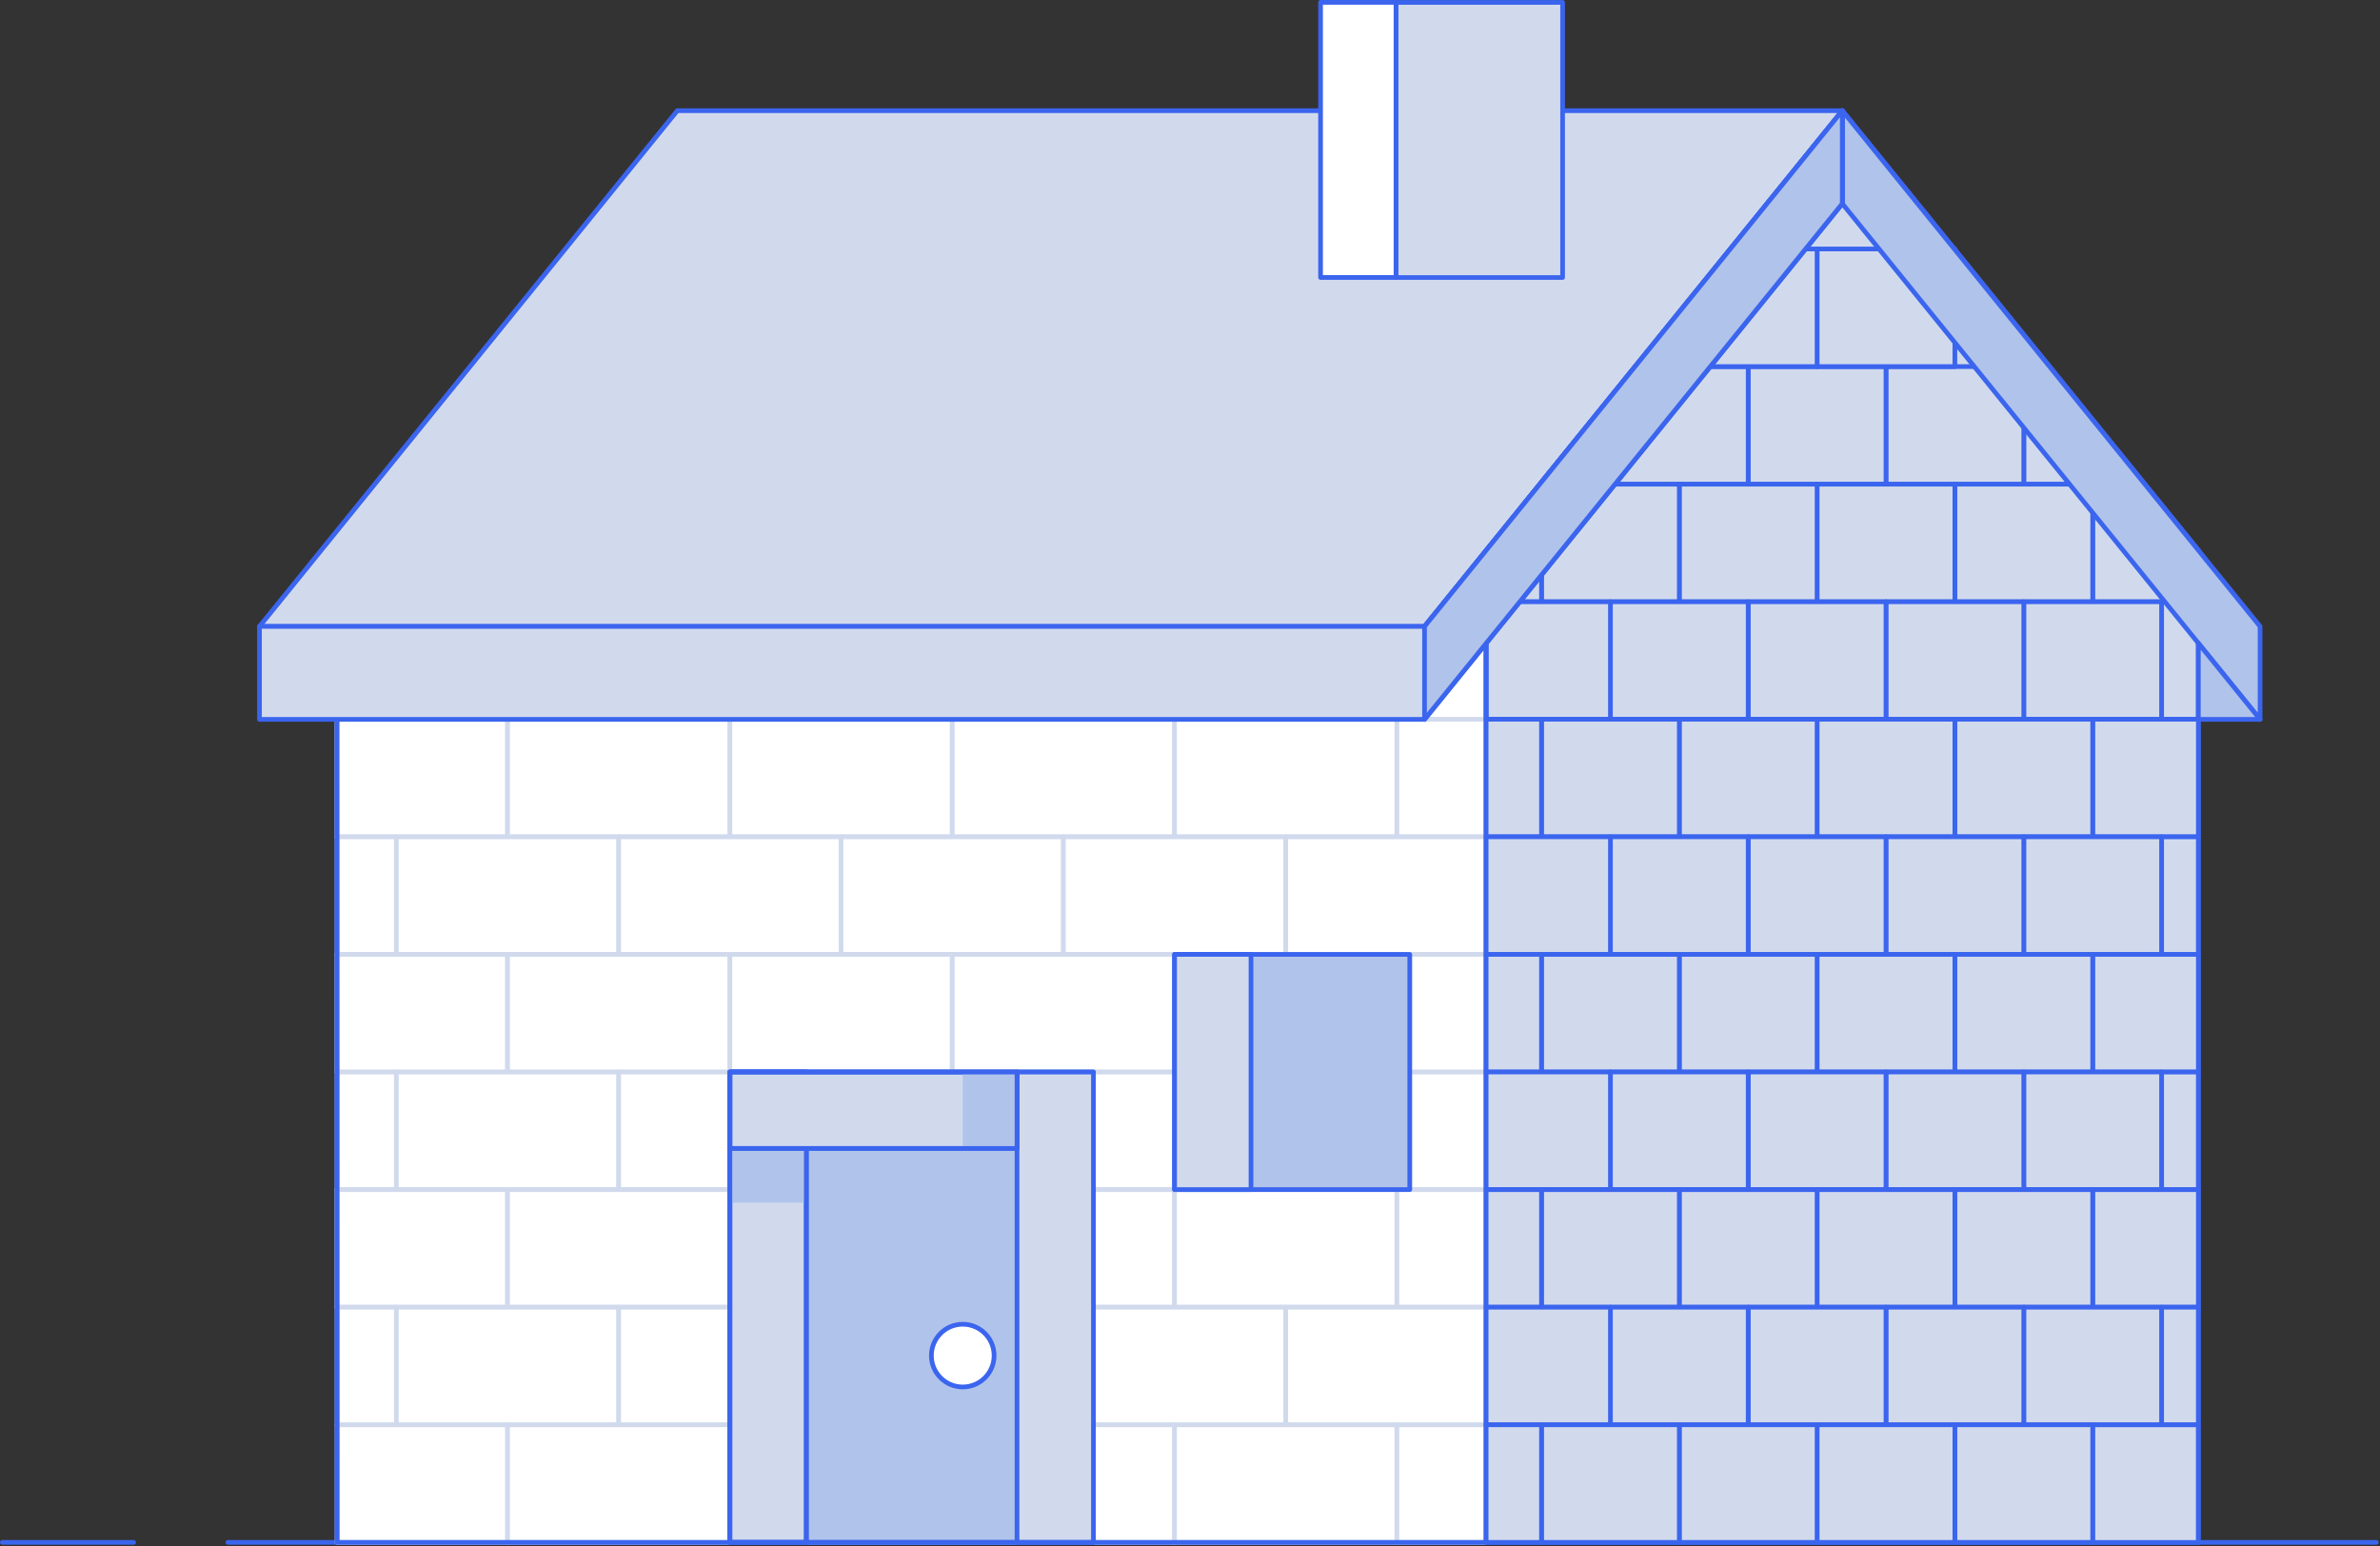 <svg width="1016" height="660" viewBox="0 0 1016 660" fill="none" xmlns="http://www.w3.org/2000/svg">
<rect x="0" y="0" width="1016" height="660" fill="#333333" stroke="none"/>
<path d="M97.297 658.449H1014.4" stroke="#3B65EE" stroke-width="2" stroke-linecap="round" stroke-linejoin="round"/>
<path d="M57.034 658.449H1" stroke="#3B65EE" stroke-width="2" stroke-linecap="round" stroke-linejoin="round"/>
<path d="M634.459 234.875H143.881V658.449H634.459V234.875Z" fill="white" stroke="#3B65EE" stroke-width="2" stroke-linecap="round" stroke-linejoin="round"/>
<path d="M216.653 307.041H143.881V357.252H216.653V307.041Z" fill="white" stroke="#D1DAED" stroke-width="2" stroke-linecap="round" stroke-linejoin="round"/>
<path d="M311.607 307.041H216.676V357.252H311.607V307.041Z" fill="white" stroke="#D1DAED" stroke-width="2" stroke-linecap="round" stroke-linejoin="round"/>
<path d="M406.515 307.041H311.584V357.252H406.515V307.041Z" fill="white" stroke="#D1DAED" stroke-width="2" stroke-linecap="round" stroke-linejoin="round"/>
<path d="M501.446 307.041H406.516V357.252H501.446V307.041Z" fill="white" stroke="#D1DAED" stroke-width="2" stroke-linecap="round" stroke-linejoin="round"/>
<path d="M596.333 307.041H501.402V357.252H596.333V307.041Z" fill="white" stroke="#D1DAED" stroke-width="2" stroke-linecap="round" stroke-linejoin="round"/>
<path d="M634.461 307.041H596.334V357.252H634.461V307.041Z" fill="white" stroke="#D1DAED" stroke-width="2" stroke-linecap="round" stroke-linejoin="round"/>
<path d="M169.211 357.252H143.947V407.463H169.211V357.252Z" fill="white" stroke="#D1DAED" stroke-width="2" stroke-linecap="round" stroke-linejoin="round"/>
<path d="M264.142 357.252H169.211V407.463H264.142V357.252Z" fill="white" stroke="#D1DAED" stroke-width="2" stroke-linecap="round" stroke-linejoin="round"/>
<path d="M359.05 357.252H264.119V407.463H359.05V357.252Z" fill="white" stroke="#D1DAED" stroke-width="2" stroke-linecap="round" stroke-linejoin="round"/>
<path d="M453.98 357.252H359.049V407.463H453.98V357.252Z" fill="white" stroke="#D1DAED" stroke-width="2" stroke-linecap="round" stroke-linejoin="round"/>
<path d="M548.868 357.252H453.938V407.463H548.868V357.252Z" fill="white" stroke="#D1DAED" stroke-width="2" stroke-linecap="round" stroke-linejoin="round"/>
<path d="M634.481 357.252H548.867V407.463H634.481V357.252Z" fill="white" stroke="#D1DAED" stroke-width="2" stroke-linecap="round" stroke-linejoin="round"/>
<path d="M216.653 407.44H143.881V457.651H216.653V407.44Z" fill="white" stroke="#D1DAED" stroke-width="2" stroke-linecap="round" stroke-linejoin="round"/>
<path d="M311.607 407.44H216.676V457.651H311.607V407.44Z" fill="white" stroke="#D1DAED" stroke-width="2" stroke-linecap="round" stroke-linejoin="round"/>
<path d="M406.515 407.44H311.584V457.651H406.515V407.44Z" fill="white" stroke="#D1DAED" stroke-width="2" stroke-linecap="round" stroke-linejoin="round"/>
<path d="M501.446 407.44H406.516V457.651H501.446V407.44Z" fill="white" stroke="#D1DAED" stroke-width="2" stroke-linecap="round" stroke-linejoin="round"/>
<path d="M596.333 407.44H501.402V457.651H596.333V407.44Z" fill="white" stroke="#D1DAED" stroke-width="2" stroke-linecap="round" stroke-linejoin="round"/>
<path d="M634.461 407.44H596.334V457.651H634.461V407.44Z" fill="white" stroke="#D1DAED" stroke-width="2" stroke-linecap="round" stroke-linejoin="round"/>
<path d="M169.211 457.651H143.947V507.862H169.211V457.651Z" fill="white" stroke="#D1DAED" stroke-width="2" stroke-linecap="round" stroke-linejoin="round"/>
<path d="M264.142 457.651H169.211V507.862H264.142V457.651Z" fill="white" stroke="#D1DAED" stroke-width="2" stroke-linecap="round" stroke-linejoin="round"/>
<path d="M359.05 457.651H264.119V507.862H359.05V457.651Z" fill="white" stroke="#D1DAED" stroke-width="2" stroke-linecap="round" stroke-linejoin="round"/>
<path d="M453.98 457.651H359.049V507.862H453.98V457.651Z" fill="white" stroke="#D1DAED" stroke-width="2" stroke-linecap="round" stroke-linejoin="round"/>
<path d="M548.868 457.651H453.938V507.862H548.868V457.651Z" fill="white" stroke="#D1DAED" stroke-width="2" stroke-linecap="round" stroke-linejoin="round"/>
<path d="M634.481 457.651H548.867V507.862H634.481V457.651Z" fill="white" stroke="#D1DAED" stroke-width="2" stroke-linecap="round" stroke-linejoin="round"/>
<path d="M216.653 507.861H143.881V558.072H216.653V507.861Z" fill="white" stroke="#D1DAED" stroke-width="2" stroke-linecap="round" stroke-linejoin="round"/>
<path d="M311.607 507.861H216.676V558.072H311.607V507.861Z" fill="white" stroke="#D1DAED" stroke-width="2" stroke-linecap="round" stroke-linejoin="round"/>
<path d="M406.515 507.861H311.584V558.072H406.515V507.861Z" fill="white" stroke="#D1DAED" stroke-width="2" stroke-linecap="round" stroke-linejoin="round"/>
<path d="M501.446 507.861H406.516V558.072H501.446V507.861Z" fill="white" stroke="#D1DAED" stroke-width="2" stroke-linecap="round" stroke-linejoin="round"/>
<path d="M596.333 507.861H501.402V558.072H596.333V507.861Z" fill="white" stroke="#D1DAED" stroke-width="2" stroke-linecap="round" stroke-linejoin="round"/>
<path d="M634.461 507.861H596.334V558.072H634.461V507.861Z" fill="white" stroke="#D1DAED" stroke-width="2" stroke-linecap="round" stroke-linejoin="round"/>
<path d="M169.211 558.051H143.947V608.261H169.211V558.051Z" fill="white" stroke="#D1DAED" stroke-width="2" stroke-linecap="round" stroke-linejoin="round"/>
<path d="M264.142 558.051H169.211V608.261H264.142V558.051Z" fill="white" stroke="#D1DAED" stroke-width="2" stroke-linecap="round" stroke-linejoin="round"/>
<path d="M359.05 558.051H264.119V608.261H359.05V558.051Z" fill="white" stroke="#D1DAED" stroke-width="2" stroke-linecap="round" stroke-linejoin="round"/>
<path d="M453.98 558.051H359.049V608.261H453.98V558.051Z" fill="white" stroke="#D1DAED" stroke-width="2" stroke-linecap="round" stroke-linejoin="round"/>
<path d="M548.868 558.051H453.938V608.261H548.868V558.051Z" fill="white" stroke="#D1DAED" stroke-width="2" stroke-linecap="round" stroke-linejoin="round"/>
<path d="M634.481 558.051H548.867V608.261H634.481V558.051Z" fill="white" stroke="#D1DAED" stroke-width="2" stroke-linecap="round" stroke-linejoin="round"/>
<path d="M216.676 608.261H143.947V658.471H216.676V608.261Z" fill="white" stroke="#D1DAED" stroke-width="2" stroke-linecap="round" stroke-linejoin="round"/>
<path d="M311.607 608.261H216.676V658.471H311.607V608.261Z" fill="white" stroke="#D1DAED" stroke-width="2" stroke-linecap="round" stroke-linejoin="round"/>
<path d="M406.515 608.261H311.584V658.471H406.515V608.261Z" fill="white" stroke="#D1DAED" stroke-width="2" stroke-linecap="round" stroke-linejoin="round"/>
<path d="M501.446 608.261H406.516V658.471H501.446V608.261Z" fill="white" stroke="#D1DAED" stroke-width="2" stroke-linecap="round" stroke-linejoin="round"/>
<path d="M596.333 608.261H501.402V658.471H596.333V608.261Z" fill="white" stroke="#D1DAED" stroke-width="2" stroke-linecap="round" stroke-linejoin="round"/>
<path d="M634.461 608.261H596.334V658.471H634.461V608.261Z" fill="white" stroke="#D1DAED" stroke-width="2" stroke-linecap="round" stroke-linejoin="round"/>
<path d="M634.459 658.449H938.458V234.875L786.458 47.246L634.459 234.875V658.449Z" fill="#D1DAED" stroke="#3B65EE" stroke-width="2" stroke-linecap="round" stroke-linejoin="round"/>
<path d="M863.945 206.709H905.883L870.553 156.498H863.945V206.709Z" fill="#D1DAED" stroke="#3B65EE" stroke-width="2" stroke-linecap="round" stroke-linejoin="round"/>
<path d="M805.094 206.709H863.924V156.498H805.094V206.709Z" fill="#D1DAED" stroke="#3B65EE" stroke-width="2" stroke-linecap="round" stroke-linejoin="round"/>
<path d="M746.283 206.709H805.113V156.498H746.283V206.709Z" fill="#D1DAED" stroke="#3B65EE" stroke-width="2" stroke-linecap="round" stroke-linejoin="round"/>
<path d="M687.455 206.709H746.285V156.498H687.455V206.709Z" fill="#D1DAED" stroke="#3B65EE" stroke-width="2" stroke-linecap="round" stroke-linejoin="round"/>
<path d="M634.415 206.709H687.475V156.498H634.415V206.709Z" fill="#D1DAED" stroke="#3B65EE" stroke-width="2" stroke-linecap="round" stroke-linejoin="round"/>
<path d="M893.35 256.919H938.458V246.503L893.35 206.709V256.919Z" fill="#D1DAED" stroke="#3B65EE" stroke-width="2" stroke-linecap="round" stroke-linejoin="round"/>
<path d="M834.519 256.919H893.35V206.708H834.519V256.919Z" fill="#D1DAED" stroke="#3B65EE" stroke-width="2" stroke-linecap="round" stroke-linejoin="round"/>
<path d="M775.689 256.919H834.52V206.708H775.689V256.919Z" fill="#D1DAED" stroke="#3B65EE" stroke-width="2" stroke-linecap="round" stroke-linejoin="round"/>
<path d="M716.858 256.919H775.689V206.708H716.858V256.919Z" fill="#D1DAED" stroke="#3B65EE" stroke-width="2" stroke-linecap="round" stroke-linejoin="round"/>
<path d="M775.689 156.498H834.52V106.287H775.689V156.498Z" fill="#D1DAED" stroke="#3B65EE" stroke-width="2" stroke-linecap="round" stroke-linejoin="round"/>
<path d="M716.858 156.498H775.689V106.287H716.858V156.498Z" fill="#D1DAED" stroke="#3B65EE" stroke-width="2" stroke-linecap="round" stroke-linejoin="round"/>
<path d="M658.05 256.919H716.881V206.708H658.05V256.919Z" fill="#D1DAED" stroke="#3B65EE" stroke-width="2" stroke-linecap="round" stroke-linejoin="round"/>
<path d="M634.416 256.919H658.049V206.708H634.416V256.919Z" fill="#D1DAED" stroke="#3B65EE" stroke-width="2" stroke-linecap="round" stroke-linejoin="round"/>
<path d="M938.436 256.919H922.775V307.13H938.436V256.919Z" fill="#D1DAED" stroke="#3B65EE" stroke-width="2" stroke-linecap="round" stroke-linejoin="round"/>
<path d="M863.923 307.107H922.754V256.897H863.923V307.107Z" fill="#D1DAED" stroke="#3B65EE" stroke-width="2" stroke-linecap="round" stroke-linejoin="round"/>
<path d="M805.094 307.107H863.924V256.897H805.094V307.107Z" fill="#D1DAED" stroke="#3B65EE" stroke-width="2" stroke-linecap="round" stroke-linejoin="round"/>
<path d="M746.283 307.107H805.113V256.897H746.283V307.107Z" fill="#D1DAED" stroke="#3B65EE" stroke-width="2" stroke-linecap="round" stroke-linejoin="round"/>
<path d="M687.455 307.107H746.285V256.897H687.455V307.107Z" fill="#D1DAED" stroke="#3B65EE" stroke-width="2" stroke-linecap="round" stroke-linejoin="round"/>
<path d="M634.415 307.107H687.475V256.897H634.415V307.107Z" fill="#D1DAED" stroke="#3B65EE" stroke-width="2" stroke-linecap="round" stroke-linejoin="round"/>
<path d="M786.459 47.246V86.93L964.801 307.108V267.424L786.459 47.246Z" fill="#B0C3EA" stroke="#3B65EE" stroke-width="2" stroke-linecap="round" stroke-linejoin="round"/>
<path d="M786.459 47.246V86.93" stroke="#3B65EE" stroke-width="2" stroke-linecap="round" stroke-linejoin="round"/>
<path d="M964.802 307.108H938.459V274.581L964.802 307.108Z" fill="#B0C3EA" stroke="#3B65EE" stroke-width="2" stroke-linecap="round" stroke-linejoin="round"/>
<path d="M466.755 457.651H311.584V658.449H466.755V457.651Z" fill="#B0C3EA" stroke="#3B65EE" stroke-width="2" stroke-linecap="round" stroke-linejoin="round"/>
<path d="M410.986 592.096C418.382 592.096 424.377 586.102 424.377 578.707C424.377 571.312 418.382 565.317 410.986 565.317C403.59 565.317 397.594 571.312 397.594 578.707C397.594 586.102 403.59 592.096 410.986 592.096Z" fill="white" stroke="#3B65EE" stroke-width="2" stroke-linecap="round" stroke-linejoin="round"/>
<path d="M344.204 457.651H311.584V658.449H344.204V457.651Z" fill="#D1DAED" stroke="#3B65EE" stroke-width="2" stroke-linecap="round" stroke-linejoin="round"/>
<path d="M311.584 490.266V513.411H344.204V490.266H311.584Z" fill="#B0C3EA"/>
<path d="M344.204 457.651H311.584V658.449H344.204V457.651Z" stroke="#3B65EE" stroke-width="2" stroke-linecap="round" stroke-linejoin="round"/>
<path d="M466.778 457.651H434.158V658.449H466.778V457.651Z" fill="#D1DAED" stroke="#3B65EE" stroke-width="2" stroke-linecap="round" stroke-linejoin="round"/>
<path d="M143.947 658.449H634.459V196.314L143.881 307.042L143.947 658.449Z" stroke="#3B65EE" stroke-width="2" stroke-linecap="round" stroke-linejoin="round"/>
<path d="M786.458 47.246H289.139L110.775 267.424H608.116L786.458 47.246Z" fill="#D1DAED" stroke="#3B65EE" stroke-width="2" stroke-linecap="round" stroke-linejoin="round"/>
<path d="M608.116 267.424H110.775V307.108H608.116L786.458 86.93V47.246L608.116 267.424Z" fill="#D1DAED" stroke="#3B65EE" stroke-width="2" stroke-linecap="round" stroke-linejoin="round"/>
<path d="M608.117 267.424V307.108L786.459 86.93V47.246L608.117 267.424Z" fill="#B0C3EA" stroke="#3B65EE" stroke-width="2" stroke-linecap="round" stroke-linejoin="round"/>
<path d="M667.058 1.021H595.959V118.466H667.058V1.021Z" fill="#D1DAED" stroke="#3B65EE" stroke-width="2" stroke-linecap="round" stroke-linejoin="round"/>
<path d="M563.736 118.444H595.938V1H563.736V118.444Z" fill="white" stroke="#3B65EE" stroke-width="2" stroke-linecap="round" stroke-linejoin="round"/>
<path d="M893.351 357.252H938.459V307.041H893.351V357.252Z" fill="#D1DAED" stroke="#3B65EE" stroke-width="2" stroke-linecap="round" stroke-linejoin="round"/>
<path d="M834.519 357.252H893.35V307.041H834.519V357.252Z" fill="#D1DAED" stroke="#3B65EE" stroke-width="2" stroke-linecap="round" stroke-linejoin="round"/>
<path d="M775.689 357.252H834.52V307.041H775.689V357.252Z" fill="#D1DAED" stroke="#3B65EE" stroke-width="2" stroke-linecap="round" stroke-linejoin="round"/>
<path d="M716.858 357.252H775.689V307.041H716.858V357.252Z" fill="#D1DAED" stroke="#3B65EE" stroke-width="2" stroke-linecap="round" stroke-linejoin="round"/>
<path d="M658.05 357.252H716.881V307.041H658.05V357.252Z" fill="#D1DAED" stroke="#3B65EE" stroke-width="2" stroke-linecap="round" stroke-linejoin="round"/>
<path d="M634.416 357.252H658.049V307.041H634.416V357.252Z" fill="#D1DAED" stroke="#3B65EE" stroke-width="2" stroke-linecap="round" stroke-linejoin="round"/>
<path d="M938.436 357.252H922.775V407.463H938.436V357.252Z" fill="#D1DAED" stroke="#3B65EE" stroke-width="2" stroke-linecap="round" stroke-linejoin="round"/>
<path d="M863.923 407.44H922.754V357.23H863.923V407.44Z" fill="#D1DAED" stroke="#3B65EE" stroke-width="2" stroke-linecap="round" stroke-linejoin="round"/>
<path d="M805.094 407.44H863.924V357.23H805.094V407.44Z" fill="#D1DAED" stroke="#3B65EE" stroke-width="2" stroke-linecap="round" stroke-linejoin="round"/>
<path d="M746.283 407.44H805.113V357.23H746.283V407.44Z" fill="#D1DAED" stroke="#3B65EE" stroke-width="2" stroke-linecap="round" stroke-linejoin="round"/>
<path d="M687.455 407.44H746.285V357.23H687.455V407.44Z" fill="#D1DAED" stroke="#3B65EE" stroke-width="2" stroke-linecap="round" stroke-linejoin="round"/>
<path d="M634.415 407.44H687.475V357.23H634.415V407.44Z" fill="#D1DAED" stroke="#3B65EE" stroke-width="2" stroke-linecap="round" stroke-linejoin="round"/>
<path d="M893.351 457.651H938.459V407.441H893.351V457.651Z" fill="#D1DAED" stroke="#3B65EE" stroke-width="2" stroke-linecap="round" stroke-linejoin="round"/>
<path d="M834.519 457.651H893.35V407.441H834.519V457.651Z" fill="#D1DAED" stroke="#3B65EE" stroke-width="2" stroke-linecap="round" stroke-linejoin="round"/>
<path d="M775.689 457.651H834.52V407.441H775.689V457.651Z" fill="#D1DAED" stroke="#3B65EE" stroke-width="2" stroke-linecap="round" stroke-linejoin="round"/>
<path d="M716.858 457.651H775.689V407.441H716.858V457.651Z" fill="#D1DAED" stroke="#3B65EE" stroke-width="2" stroke-linecap="round" stroke-linejoin="round"/>
<path d="M658.05 457.651H716.881V407.441H658.05V457.651Z" fill="#D1DAED" stroke="#3B65EE" stroke-width="2" stroke-linecap="round" stroke-linejoin="round"/>
<path d="M634.416 457.651H658.049V407.441H634.416V457.651Z" fill="#D1DAED" stroke="#3B65EE" stroke-width="2" stroke-linecap="round" stroke-linejoin="round"/>
<path d="M938.436 457.651H922.775V507.862H938.436V457.651Z" fill="#D1DAED" stroke="#3B65EE" stroke-width="2" stroke-linecap="round" stroke-linejoin="round"/>
<path d="M863.923 507.84H922.754V457.629H863.923V507.84Z" fill="#D1DAED" stroke="#3B65EE" stroke-width="2" stroke-linecap="round" stroke-linejoin="round"/>
<path d="M805.094 507.84H863.924V457.629H805.094V507.84Z" fill="#D1DAED" stroke="#3B65EE" stroke-width="2" stroke-linecap="round" stroke-linejoin="round"/>
<path d="M746.283 507.84H805.113V457.629H746.283V507.84Z" fill="#D1DAED" stroke="#3B65EE" stroke-width="2" stroke-linecap="round" stroke-linejoin="round"/>
<path d="M687.455 507.84H746.285V457.629H687.455V507.84Z" fill="#D1DAED" stroke="#3B65EE" stroke-width="2" stroke-linecap="round" stroke-linejoin="round"/>
<path d="M634.415 507.84H687.475V457.629H634.415V507.84Z" fill="#D1DAED" stroke="#3B65EE" stroke-width="2" stroke-linecap="round" stroke-linejoin="round"/>
<path d="M893.351 558.072H938.459V507.862H893.351V558.072Z" fill="#D1DAED" stroke="#3B65EE" stroke-width="2" stroke-linecap="round" stroke-linejoin="round"/>
<path d="M834.519 558.072H893.35V507.862H834.519V558.072Z" fill="#D1DAED" stroke="#3B65EE" stroke-width="2" stroke-linecap="round" stroke-linejoin="round"/>
<path d="M775.689 558.072H834.52V507.862H775.689V558.072Z" fill="#D1DAED" stroke="#3B65EE" stroke-width="2" stroke-linecap="round" stroke-linejoin="round"/>
<path d="M716.858 558.072H775.689V507.862H716.858V558.072Z" fill="#D1DAED" stroke="#3B65EE" stroke-width="2" stroke-linecap="round" stroke-linejoin="round"/>
<path d="M658.05 558.072H716.881V507.862H658.05V558.072Z" fill="#D1DAED" stroke="#3B65EE" stroke-width="2" stroke-linecap="round" stroke-linejoin="round"/>
<path d="M634.416 558.072H658.049V507.862H634.416V558.072Z" fill="#D1DAED" stroke="#3B65EE" stroke-width="2" stroke-linecap="round" stroke-linejoin="round"/>
<path d="M938.436 558.051H922.775V608.261H938.436V558.051Z" fill="#D1DAED" stroke="#3B65EE" stroke-width="2" stroke-linecap="round" stroke-linejoin="round"/>
<path d="M863.923 608.261H922.754V558.05H863.923V608.261Z" fill="#D1DAED" stroke="#3B65EE" stroke-width="2" stroke-linecap="round" stroke-linejoin="round"/>
<path d="M805.094 608.261H863.924V558.05H805.094V608.261Z" fill="#D1DAED" stroke="#3B65EE" stroke-width="2" stroke-linecap="round" stroke-linejoin="round"/>
<path d="M746.283 608.261H805.113V558.05H746.283V608.261Z" fill="#D1DAED" stroke="#3B65EE" stroke-width="2" stroke-linecap="round" stroke-linejoin="round"/>
<path d="M687.455 608.261H746.285V558.05H687.455V608.261Z" fill="#D1DAED" stroke="#3B65EE" stroke-width="2" stroke-linecap="round" stroke-linejoin="round"/>
<path d="M634.415 608.261H687.475V558.05H634.415V608.261Z" fill="#D1DAED" stroke="#3B65EE" stroke-width="2" stroke-linecap="round" stroke-linejoin="round"/>
<path d="M938.414 608.261H893.35V658.471H938.414V608.261Z" fill="#D1DAED" stroke="#3B65EE" stroke-width="2" stroke-linecap="round" stroke-linejoin="round"/>
<path d="M834.519 658.449H893.35V608.239H834.519V658.449Z" fill="#D1DAED" stroke="#3B65EE" stroke-width="2" stroke-linecap="round" stroke-linejoin="round"/>
<path d="M775.689 658.449H834.52V608.239H775.689V658.449Z" fill="#D1DAED" stroke="#3B65EE" stroke-width="2" stroke-linecap="round" stroke-linejoin="round"/>
<path d="M716.858 658.449H775.689V608.239H716.858V658.449Z" fill="#D1DAED" stroke="#3B65EE" stroke-width="2" stroke-linecap="round" stroke-linejoin="round"/>
<path d="M658.05 658.449H716.881V608.239H658.05V658.449Z" fill="#D1DAED" stroke="#3B65EE" stroke-width="2" stroke-linecap="round" stroke-linejoin="round"/>
<path d="M634.416 658.449H658.049V608.239H634.416V658.449Z" fill="#D1DAED" stroke="#3B65EE" stroke-width="2" stroke-linecap="round" stroke-linejoin="round"/>
<path d="M434.158 490.266V457.651H311.607V490.266H434.158Z" fill="#D1DAED" stroke="#3B65EE" stroke-width="2" stroke-linecap="round" stroke-linejoin="round"/>
<path d="M434.135 457.651H410.986V490.266H434.135V457.651Z" fill="#B0C3EA"/>
<path d="M434.158 490.266V457.651H311.607V490.266H434.158Z" stroke="#3B65EE" stroke-width="2" stroke-linecap="round" stroke-linejoin="round"/>
<path d="M601.817 407.44H501.402V507.839H601.817V407.44Z" fill="#B0C3EA" stroke="#3B65EE" stroke-width="2" stroke-linecap="round" stroke-linejoin="round"/>
<path d="M534.044 407.44H501.424V507.839H534.044V407.44Z" fill="#D1DAED" stroke="#3B65EE" stroke-width="2" stroke-linecap="round" stroke-linejoin="round"/>
</svg>
